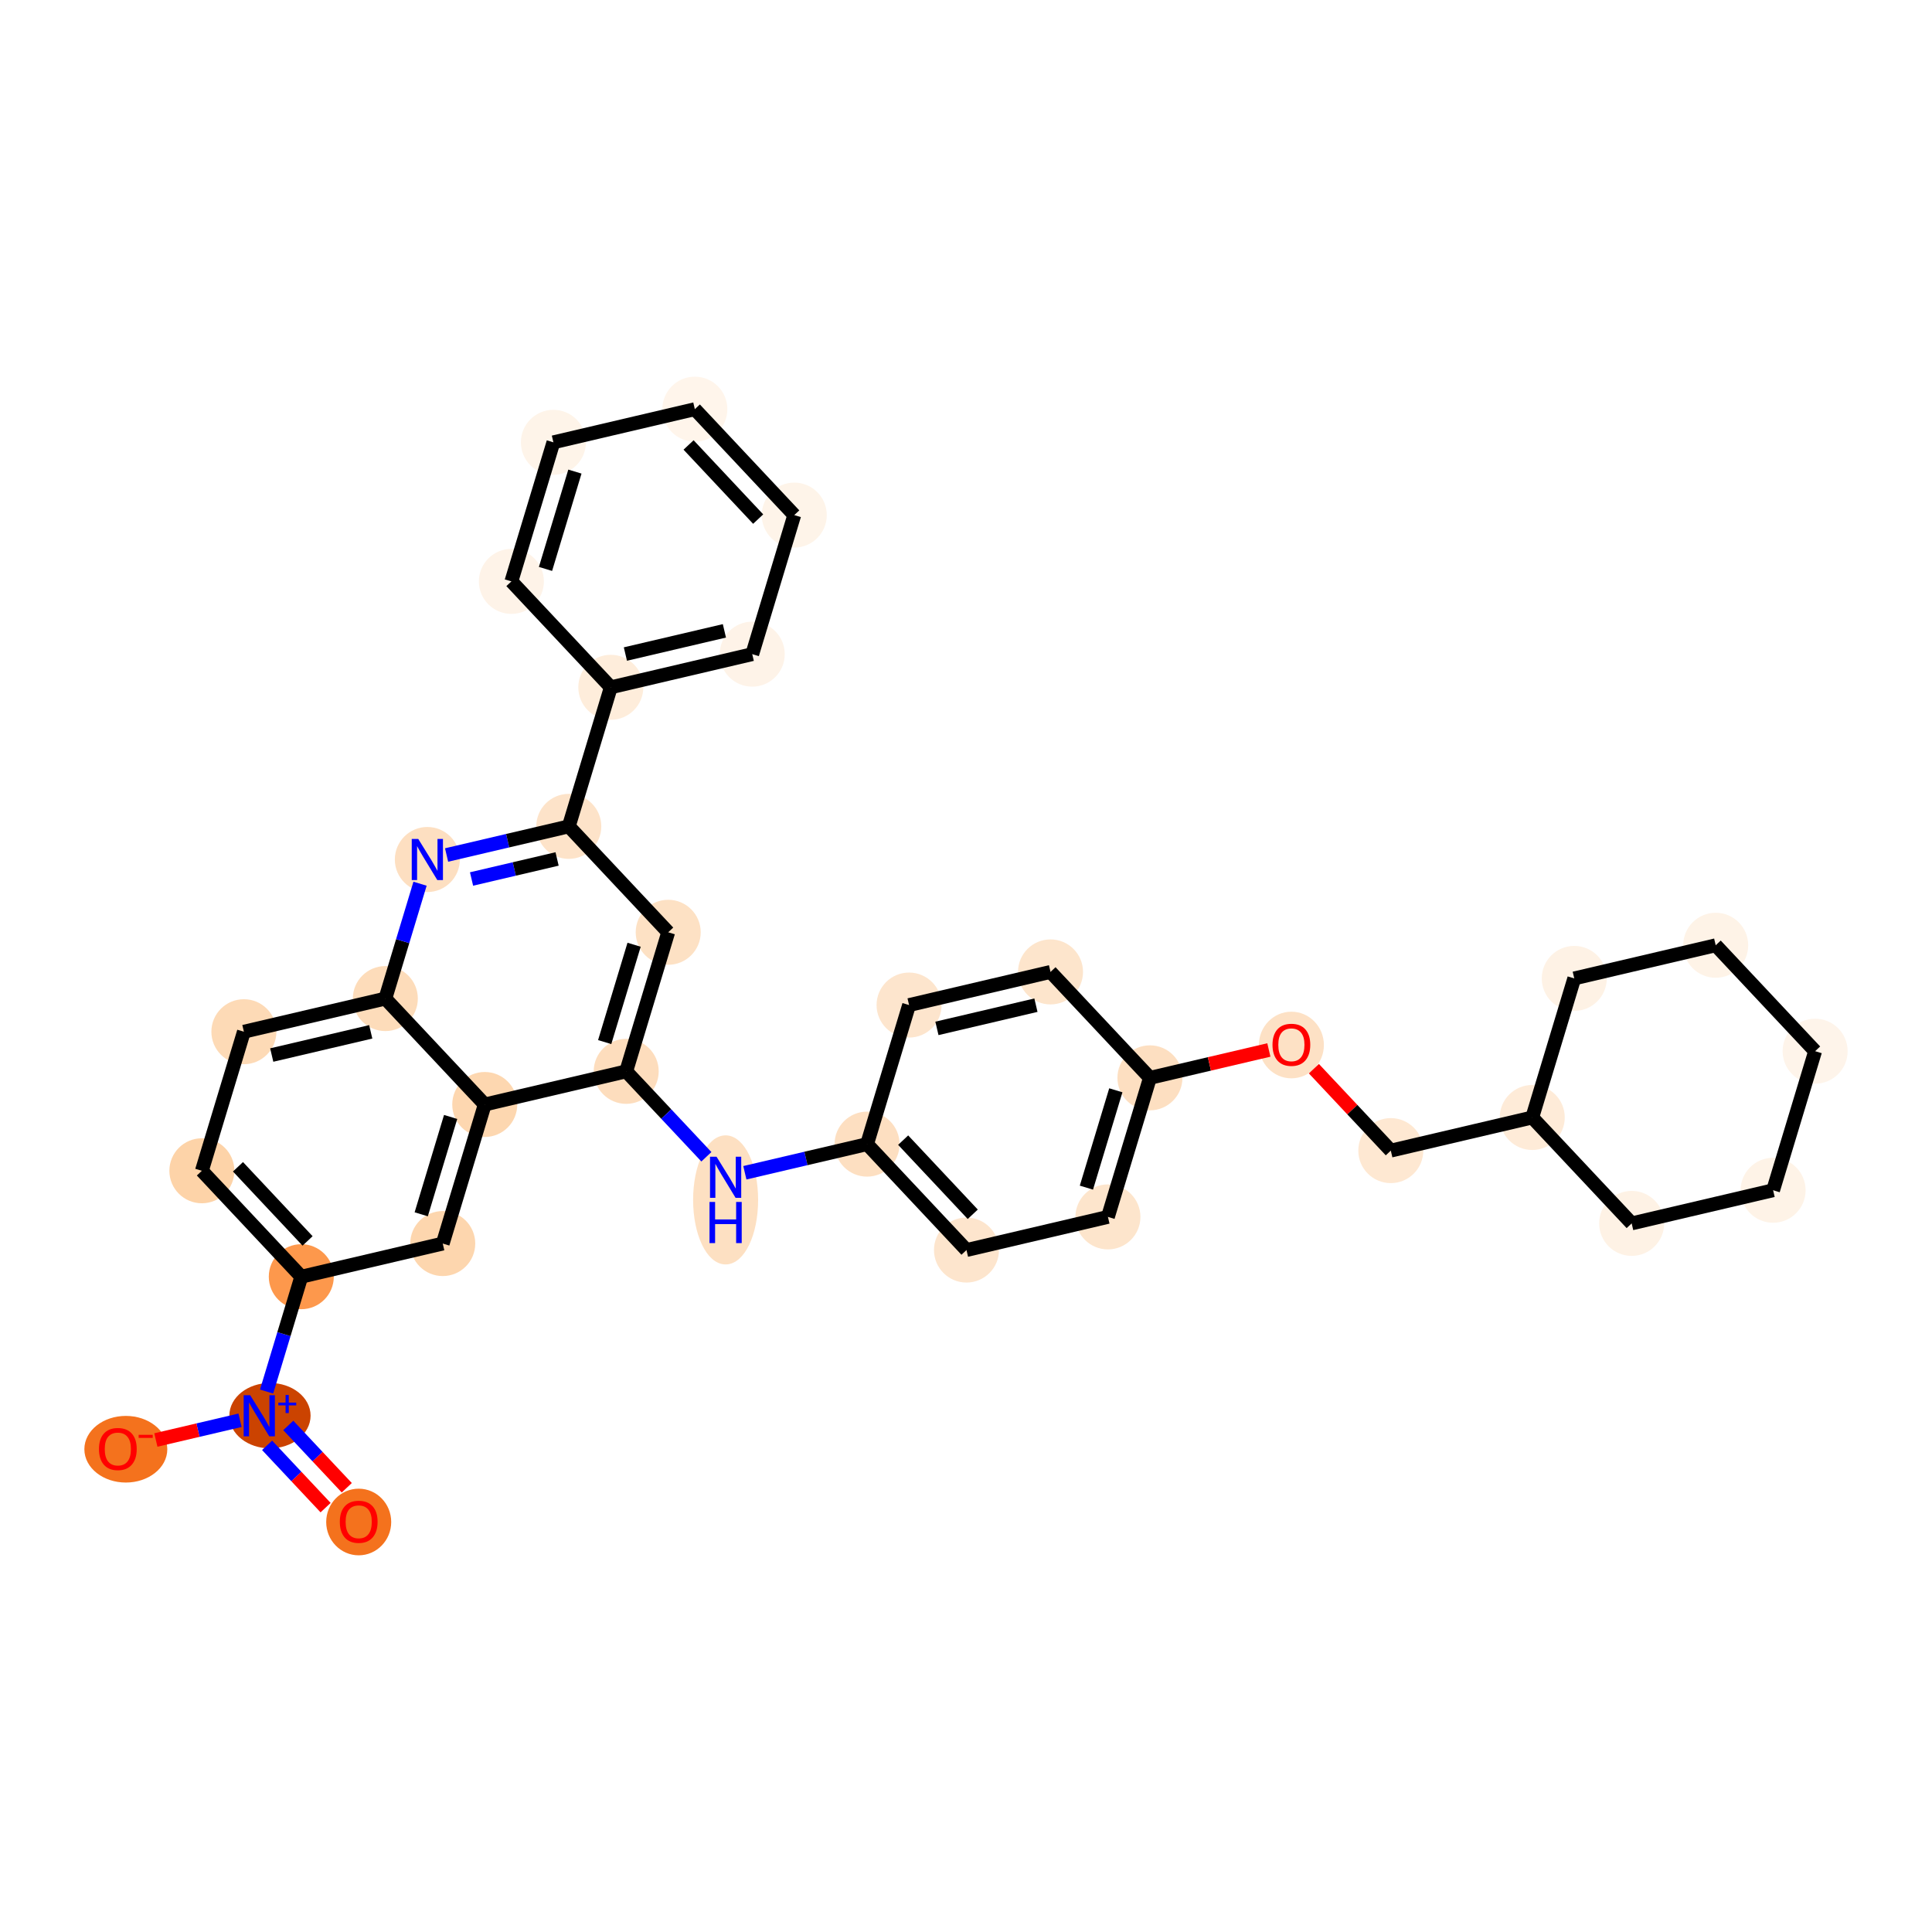 <?xml version='1.0' encoding='iso-8859-1'?>
<svg version='1.1' baseProfile='full'
              xmlns='http://www.w3.org/2000/svg'
                      xmlns:rdkit='http://www.rdkit.org/xml'
                      xmlns:xlink='http://www.w3.org/1999/xlink'
                  xml:space='preserve'
width='280px' height='280px' viewBox='0 0 280 280'>
<!-- END OF HEADER -->
<rect style='opacity:1.0;fill:#FFFFFF;stroke:none' width='280' height='280' x='0' y='0'> </rect>
<ellipse cx='51.986' cy='220.58' rx='4.211' ry='4.329'  style='fill:#F4721D;fill-rule:evenodd;stroke:#F4721D;stroke-width:1.0px;stroke-linecap:butt;stroke-linejoin:miter;stroke-opacity:1' />
<ellipse cx='39.125' cy='205.168' rx='5.387' ry='4.238'  style='fill:#CB4301;fill-rule:evenodd;stroke:#CB4301;stroke-width:1.0px;stroke-linecap:butt;stroke-linejoin:miter;stroke-opacity:1' />
<ellipse cx='18.237' cy='210.033' rx='5.51' ry='4.329'  style='fill:#F4721D;fill-rule:evenodd;stroke:#F4721D;stroke-width:1.0px;stroke-linecap:butt;stroke-linejoin:miter;stroke-opacity:1' />
<ellipse cx='43.666' cy='185.029' rx='4.211' ry='4.211'  style='fill:#FD984C;fill-rule:evenodd;stroke:#FD984C;stroke-width:1.0px;stroke-linecap:butt;stroke-linejoin:miter;stroke-opacity:1' />
<ellipse cx='29.257' cy='169.678' rx='4.211' ry='4.211'  style='fill:#FDD3A8;fill-rule:evenodd;stroke:#FDD3A8;stroke-width:1.0px;stroke-linecap:butt;stroke-linejoin:miter;stroke-opacity:1' />
<ellipse cx='35.346' cy='149.524' rx='4.211' ry='4.211'  style='fill:#FDDAB6;fill-rule:evenodd;stroke:#FDDAB6;stroke-width:1.0px;stroke-linecap:butt;stroke-linejoin:miter;stroke-opacity:1' />
<ellipse cx='55.845' cy='144.721' rx='4.211' ry='4.211'  style='fill:#FDDCBA;fill-rule:evenodd;stroke:#FDDCBA;stroke-width:1.0px;stroke-linecap:butt;stroke-linejoin:miter;stroke-opacity:1' />
<ellipse cx='61.934' cy='124.567' rx='4.211' ry='4.216'  style='fill:#FDDFC1;fill-rule:evenodd;stroke:#FDDFC1;stroke-width:1.0px;stroke-linecap:butt;stroke-linejoin:miter;stroke-opacity:1' />
<ellipse cx='82.433' cy='119.764' rx='4.211' ry='4.211'  style='fill:#FDE3C9;fill-rule:evenodd;stroke:#FDE3C9;stroke-width:1.0px;stroke-linecap:butt;stroke-linejoin:miter;stroke-opacity:1' />
<ellipse cx='88.523' cy='99.609' rx='4.211' ry='4.211'  style='fill:#FEEDDB;fill-rule:evenodd;stroke:#FEEDDB;stroke-width:1.0px;stroke-linecap:butt;stroke-linejoin:miter;stroke-opacity:1' />
<ellipse cx='109.021' cy='94.806' rx='4.211' ry='4.211'  style='fill:#FEF3E8;fill-rule:evenodd;stroke:#FEF3E8;stroke-width:1.0px;stroke-linecap:butt;stroke-linejoin:miter;stroke-opacity:1' />
<ellipse cx='115.111' cy='74.652' rx='4.211' ry='4.211'  style='fill:#FEF4E9;fill-rule:evenodd;stroke:#FEF4E9;stroke-width:1.0px;stroke-linecap:butt;stroke-linejoin:miter;stroke-opacity:1' />
<ellipse cx='100.702' cy='59.301' rx='4.211' ry='4.211'  style='fill:#FFF5EB;fill-rule:evenodd;stroke:#FFF5EB;stroke-width:1.0px;stroke-linecap:butt;stroke-linejoin:miter;stroke-opacity:1' />
<ellipse cx='80.203' cy='64.105' rx='4.211' ry='4.211'  style='fill:#FEF4E9;fill-rule:evenodd;stroke:#FEF4E9;stroke-width:1.0px;stroke-linecap:butt;stroke-linejoin:miter;stroke-opacity:1' />
<ellipse cx='74.114' cy='84.259' rx='4.211' ry='4.211'  style='fill:#FEF3E8;fill-rule:evenodd;stroke:#FEF3E8;stroke-width:1.0px;stroke-linecap:butt;stroke-linejoin:miter;stroke-opacity:1' />
<ellipse cx='96.842' cy='135.114' rx='4.211' ry='4.211'  style='fill:#FDE1C4;fill-rule:evenodd;stroke:#FDE1C4;stroke-width:1.0px;stroke-linecap:butt;stroke-linejoin:miter;stroke-opacity:1' />
<ellipse cx='90.753' cy='155.268' rx='4.211' ry='4.211'  style='fill:#FDDDBD;fill-rule:evenodd;stroke:#FDDDBD;stroke-width:1.0px;stroke-linecap:butt;stroke-linejoin:miter;stroke-opacity:1' />
<ellipse cx='105.162' cy='173.898' rx='4.211' ry='8.854'  style='fill:#FDE0C2;fill-rule:evenodd;stroke:#FDE0C2;stroke-width:1.0px;stroke-linecap:butt;stroke-linejoin:miter;stroke-opacity:1' />
<ellipse cx='125.661' cy='165.816' rx='4.211' ry='4.211'  style='fill:#FDDFC1;fill-rule:evenodd;stroke:#FDDFC1;stroke-width:1.0px;stroke-linecap:butt;stroke-linejoin:miter;stroke-opacity:1' />
<ellipse cx='140.07' cy='181.166' rx='4.211' ry='4.211'  style='fill:#FDE5CD;fill-rule:evenodd;stroke:#FDE5CD;stroke-width:1.0px;stroke-linecap:butt;stroke-linejoin:miter;stroke-opacity:1' />
<ellipse cx='160.569' cy='176.363' rx='4.211' ry='4.211'  style='fill:#FDE5CC;fill-rule:evenodd;stroke:#FDE5CC;stroke-width:1.0px;stroke-linecap:butt;stroke-linejoin:miter;stroke-opacity:1' />
<ellipse cx='166.658' cy='156.209' rx='4.211' ry='4.211'  style='fill:#FDDFC1;fill-rule:evenodd;stroke:#FDDFC1;stroke-width:1.0px;stroke-linecap:butt;stroke-linejoin:miter;stroke-opacity:1' />
<ellipse cx='187.157' cy='151.452' rx='4.211' ry='4.329'  style='fill:#FDE1C5;fill-rule:evenodd;stroke:#FDE1C5;stroke-width:1.0px;stroke-linecap:butt;stroke-linejoin:miter;stroke-opacity:1' />
<ellipse cx='201.566' cy='166.756' rx='4.211' ry='4.211'  style='fill:#FEE8D2;fill-rule:evenodd;stroke:#FEE8D2;stroke-width:1.0px;stroke-linecap:butt;stroke-linejoin:miter;stroke-opacity:1' />
<ellipse cx='222.065' cy='161.953' rx='4.211' ry='4.211'  style='fill:#FEEBD8;fill-rule:evenodd;stroke:#FEEBD8;stroke-width:1.0px;stroke-linecap:butt;stroke-linejoin:miter;stroke-opacity:1' />
<ellipse cx='236.474' cy='177.303' rx='4.211' ry='4.211'  style='fill:#FEF2E5;fill-rule:evenodd;stroke:#FEF2E5;stroke-width:1.0px;stroke-linecap:butt;stroke-linejoin:miter;stroke-opacity:1' />
<ellipse cx='256.972' cy='172.5' rx='4.211' ry='4.211'  style='fill:#FEF3E7;fill-rule:evenodd;stroke:#FEF3E7;stroke-width:1.0px;stroke-linecap:butt;stroke-linejoin:miter;stroke-opacity:1' />
<ellipse cx='263.062' cy='152.346' rx='4.211' ry='4.211'  style='fill:#FEF4EA;fill-rule:evenodd;stroke:#FEF4EA;stroke-width:1.0px;stroke-linecap:butt;stroke-linejoin:miter;stroke-opacity:1' />
<ellipse cx='248.653' cy='136.995' rx='4.211' ry='4.211'  style='fill:#FEF3E7;fill-rule:evenodd;stroke:#FEF3E7;stroke-width:1.0px;stroke-linecap:butt;stroke-linejoin:miter;stroke-opacity:1' />
<ellipse cx='228.154' cy='141.799' rx='4.211' ry='4.211'  style='fill:#FEF2E5;fill-rule:evenodd;stroke:#FEF2E5;stroke-width:1.0px;stroke-linecap:butt;stroke-linejoin:miter;stroke-opacity:1' />
<ellipse cx='152.249' cy='140.858' rx='4.211' ry='4.211'  style='fill:#FDE5CC;fill-rule:evenodd;stroke:#FDE5CC;stroke-width:1.0px;stroke-linecap:butt;stroke-linejoin:miter;stroke-opacity:1' />
<ellipse cx='131.75' cy='145.661' rx='4.211' ry='4.211'  style='fill:#FDE5CD;fill-rule:evenodd;stroke:#FDE5CD;stroke-width:1.0px;stroke-linecap:butt;stroke-linejoin:miter;stroke-opacity:1' />
<ellipse cx='70.254' cy='160.072' rx='4.211' ry='4.211'  style='fill:#FDD7B0;fill-rule:evenodd;stroke:#FDD7B0;stroke-width:1.0px;stroke-linecap:butt;stroke-linejoin:miter;stroke-opacity:1' />
<ellipse cx='64.165' cy='180.226' rx='4.211' ry='4.211'  style='fill:#FDD6AE;fill-rule:evenodd;stroke:#FDD6AE;stroke-width:1.0px;stroke-linecap:butt;stroke-linejoin:miter;stroke-opacity:1' />
<path class='bond-0 atom-0 atom-1' d='M 50.258,215.616 L 46.019,211.101' style='fill:none;fill-rule:evenodd;stroke:#FF0000;stroke-width:2.0px;stroke-linecap:butt;stroke-linejoin:miter;stroke-opacity:1' />
<path class='bond-0 atom-0 atom-1' d='M 46.019,211.101 L 41.78,206.585' style='fill:none;fill-rule:evenodd;stroke:#0000FF;stroke-width:2.0px;stroke-linecap:butt;stroke-linejoin:miter;stroke-opacity:1' />
<path class='bond-0 atom-0 atom-1' d='M 47.188,218.498 L 42.949,213.982' style='fill:none;fill-rule:evenodd;stroke:#FF0000;stroke-width:2.0px;stroke-linecap:butt;stroke-linejoin:miter;stroke-opacity:1' />
<path class='bond-0 atom-0 atom-1' d='M 42.949,213.982 L 38.71,209.467' style='fill:none;fill-rule:evenodd;stroke:#0000FF;stroke-width:2.0px;stroke-linecap:butt;stroke-linejoin:miter;stroke-opacity:1' />
<path class='bond-1 atom-1 atom-2' d='M 34.789,205.836 L 28.688,207.266' style='fill:none;fill-rule:evenodd;stroke:#0000FF;stroke-width:2.0px;stroke-linecap:butt;stroke-linejoin:miter;stroke-opacity:1' />
<path class='bond-1 atom-1 atom-2' d='M 28.688,207.266 L 22.588,208.696' style='fill:none;fill-rule:evenodd;stroke:#FF0000;stroke-width:2.0px;stroke-linecap:butt;stroke-linejoin:miter;stroke-opacity:1' />
<path class='bond-2 atom-1 atom-3' d='M 38.636,201.676 L 41.151,193.352' style='fill:none;fill-rule:evenodd;stroke:#0000FF;stroke-width:2.0px;stroke-linecap:butt;stroke-linejoin:miter;stroke-opacity:1' />
<path class='bond-2 atom-1 atom-3' d='M 41.151,193.352 L 43.666,185.029' style='fill:none;fill-rule:evenodd;stroke:#000000;stroke-width:2.0px;stroke-linecap:butt;stroke-linejoin:miter;stroke-opacity:1' />
<path class='bond-3 atom-3 atom-4' d='M 43.666,185.029 L 29.257,169.678' style='fill:none;fill-rule:evenodd;stroke:#000000;stroke-width:2.0px;stroke-linecap:butt;stroke-linejoin:miter;stroke-opacity:1' />
<path class='bond-3 atom-3 atom-4' d='M 44.575,179.845 L 34.489,169.099' style='fill:none;fill-rule:evenodd;stroke:#000000;stroke-width:2.0px;stroke-linecap:butt;stroke-linejoin:miter;stroke-opacity:1' />
<path class='bond-33 atom-33 atom-3' d='M 64.165,180.226 L 43.666,185.029' style='fill:none;fill-rule:evenodd;stroke:#000000;stroke-width:2.0px;stroke-linecap:butt;stroke-linejoin:miter;stroke-opacity:1' />
<path class='bond-4 atom-4 atom-5' d='M 29.257,169.678 L 35.346,149.524' style='fill:none;fill-rule:evenodd;stroke:#000000;stroke-width:2.0px;stroke-linecap:butt;stroke-linejoin:miter;stroke-opacity:1' />
<path class='bond-5 atom-5 atom-6' d='M 35.346,149.524 L 55.845,144.721' style='fill:none;fill-rule:evenodd;stroke:#000000;stroke-width:2.0px;stroke-linecap:butt;stroke-linejoin:miter;stroke-opacity:1' />
<path class='bond-5 atom-5 atom-6' d='M 39.382,152.904 L 53.731,149.541' style='fill:none;fill-rule:evenodd;stroke:#000000;stroke-width:2.0px;stroke-linecap:butt;stroke-linejoin:miter;stroke-opacity:1' />
<path class='bond-6 atom-6 atom-7' d='M 55.845,144.721 L 58.36,136.398' style='fill:none;fill-rule:evenodd;stroke:#000000;stroke-width:2.0px;stroke-linecap:butt;stroke-linejoin:miter;stroke-opacity:1' />
<path class='bond-6 atom-6 atom-7' d='M 58.36,136.398 L 60.875,128.075' style='fill:none;fill-rule:evenodd;stroke:#0000FF;stroke-width:2.0px;stroke-linecap:butt;stroke-linejoin:miter;stroke-opacity:1' />
<path class='bond-34 atom-32 atom-6' d='M 70.254,160.072 L 55.845,144.721' style='fill:none;fill-rule:evenodd;stroke:#000000;stroke-width:2.0px;stroke-linecap:butt;stroke-linejoin:miter;stroke-opacity:1' />
<path class='bond-7 atom-7 atom-8' d='M 64.722,123.914 L 73.578,121.839' style='fill:none;fill-rule:evenodd;stroke:#0000FF;stroke-width:2.0px;stroke-linecap:butt;stroke-linejoin:miter;stroke-opacity:1' />
<path class='bond-7 atom-7 atom-8' d='M 73.578,121.839 L 82.433,119.764' style='fill:none;fill-rule:evenodd;stroke:#000000;stroke-width:2.0px;stroke-linecap:butt;stroke-linejoin:miter;stroke-opacity:1' />
<path class='bond-7 atom-7 atom-8' d='M 68.339,127.391 L 74.538,125.938' style='fill:none;fill-rule:evenodd;stroke:#0000FF;stroke-width:2.0px;stroke-linecap:butt;stroke-linejoin:miter;stroke-opacity:1' />
<path class='bond-7 atom-7 atom-8' d='M 74.538,125.938 L 80.737,124.486' style='fill:none;fill-rule:evenodd;stroke:#000000;stroke-width:2.0px;stroke-linecap:butt;stroke-linejoin:miter;stroke-opacity:1' />
<path class='bond-8 atom-8 atom-9' d='M 82.433,119.764 L 88.523,99.609' style='fill:none;fill-rule:evenodd;stroke:#000000;stroke-width:2.0px;stroke-linecap:butt;stroke-linejoin:miter;stroke-opacity:1' />
<path class='bond-14 atom-8 atom-15' d='M 82.433,119.764 L 96.842,135.114' style='fill:none;fill-rule:evenodd;stroke:#000000;stroke-width:2.0px;stroke-linecap:butt;stroke-linejoin:miter;stroke-opacity:1' />
<path class='bond-9 atom-9 atom-10' d='M 88.523,99.609 L 109.021,94.806' style='fill:none;fill-rule:evenodd;stroke:#000000;stroke-width:2.0px;stroke-linecap:butt;stroke-linejoin:miter;stroke-opacity:1' />
<path class='bond-9 atom-9 atom-10' d='M 90.637,94.789 L 104.986,91.427' style='fill:none;fill-rule:evenodd;stroke:#000000;stroke-width:2.0px;stroke-linecap:butt;stroke-linejoin:miter;stroke-opacity:1' />
<path class='bond-35 atom-14 atom-9' d='M 74.114,84.259 L 88.523,99.609' style='fill:none;fill-rule:evenodd;stroke:#000000;stroke-width:2.0px;stroke-linecap:butt;stroke-linejoin:miter;stroke-opacity:1' />
<path class='bond-10 atom-10 atom-11' d='M 109.021,94.806 L 115.111,74.652' style='fill:none;fill-rule:evenodd;stroke:#000000;stroke-width:2.0px;stroke-linecap:butt;stroke-linejoin:miter;stroke-opacity:1' />
<path class='bond-11 atom-11 atom-12' d='M 115.111,74.652 L 100.702,59.301' style='fill:none;fill-rule:evenodd;stroke:#000000;stroke-width:2.0px;stroke-linecap:butt;stroke-linejoin:miter;stroke-opacity:1' />
<path class='bond-11 atom-11 atom-12' d='M 109.879,75.231 L 99.793,64.486' style='fill:none;fill-rule:evenodd;stroke:#000000;stroke-width:2.0px;stroke-linecap:butt;stroke-linejoin:miter;stroke-opacity:1' />
<path class='bond-12 atom-12 atom-13' d='M 100.702,59.301 L 80.203,64.105' style='fill:none;fill-rule:evenodd;stroke:#000000;stroke-width:2.0px;stroke-linecap:butt;stroke-linejoin:miter;stroke-opacity:1' />
<path class='bond-13 atom-13 atom-14' d='M 80.203,64.105 L 74.114,84.259' style='fill:none;fill-rule:evenodd;stroke:#000000;stroke-width:2.0px;stroke-linecap:butt;stroke-linejoin:miter;stroke-opacity:1' />
<path class='bond-13 atom-13 atom-14' d='M 83.32,68.346 L 79.058,82.454' style='fill:none;fill-rule:evenodd;stroke:#000000;stroke-width:2.0px;stroke-linecap:butt;stroke-linejoin:miter;stroke-opacity:1' />
<path class='bond-15 atom-15 atom-16' d='M 96.842,135.114 L 90.753,155.268' style='fill:none;fill-rule:evenodd;stroke:#000000;stroke-width:2.0px;stroke-linecap:butt;stroke-linejoin:miter;stroke-opacity:1' />
<path class='bond-15 atom-15 atom-16' d='M 91.898,136.919 L 87.635,151.027' style='fill:none;fill-rule:evenodd;stroke:#000000;stroke-width:2.0px;stroke-linecap:butt;stroke-linejoin:miter;stroke-opacity:1' />
<path class='bond-16 atom-16 atom-17' d='M 90.753,155.268 L 96.564,161.459' style='fill:none;fill-rule:evenodd;stroke:#000000;stroke-width:2.0px;stroke-linecap:butt;stroke-linejoin:miter;stroke-opacity:1' />
<path class='bond-16 atom-16 atom-17' d='M 96.564,161.459 L 102.375,167.649' style='fill:none;fill-rule:evenodd;stroke:#0000FF;stroke-width:2.0px;stroke-linecap:butt;stroke-linejoin:miter;stroke-opacity:1' />
<path class='bond-31 atom-16 atom-32' d='M 90.753,155.268 L 70.254,160.072' style='fill:none;fill-rule:evenodd;stroke:#000000;stroke-width:2.0px;stroke-linecap:butt;stroke-linejoin:miter;stroke-opacity:1' />
<path class='bond-17 atom-17 atom-18' d='M 107.95,169.966 L 116.805,167.891' style='fill:none;fill-rule:evenodd;stroke:#0000FF;stroke-width:2.0px;stroke-linecap:butt;stroke-linejoin:miter;stroke-opacity:1' />
<path class='bond-17 atom-17 atom-18' d='M 116.805,167.891 L 125.661,165.816' style='fill:none;fill-rule:evenodd;stroke:#000000;stroke-width:2.0px;stroke-linecap:butt;stroke-linejoin:miter;stroke-opacity:1' />
<path class='bond-18 atom-18 atom-19' d='M 125.661,165.816 L 140.07,181.166' style='fill:none;fill-rule:evenodd;stroke:#000000;stroke-width:2.0px;stroke-linecap:butt;stroke-linejoin:miter;stroke-opacity:1' />
<path class='bond-18 atom-18 atom-19' d='M 130.892,165.236 L 140.979,175.982' style='fill:none;fill-rule:evenodd;stroke:#000000;stroke-width:2.0px;stroke-linecap:butt;stroke-linejoin:miter;stroke-opacity:1' />
<path class='bond-36 atom-31 atom-18' d='M 131.75,145.661 L 125.661,165.816' style='fill:none;fill-rule:evenodd;stroke:#000000;stroke-width:2.0px;stroke-linecap:butt;stroke-linejoin:miter;stroke-opacity:1' />
<path class='bond-19 atom-19 atom-20' d='M 140.07,181.166 L 160.569,176.363' style='fill:none;fill-rule:evenodd;stroke:#000000;stroke-width:2.0px;stroke-linecap:butt;stroke-linejoin:miter;stroke-opacity:1' />
<path class='bond-20 atom-20 atom-21' d='M 160.569,176.363 L 166.658,156.209' style='fill:none;fill-rule:evenodd;stroke:#000000;stroke-width:2.0px;stroke-linecap:butt;stroke-linejoin:miter;stroke-opacity:1' />
<path class='bond-20 atom-20 atom-21' d='M 157.451,172.122 L 161.714,158.014' style='fill:none;fill-rule:evenodd;stroke:#000000;stroke-width:2.0px;stroke-linecap:butt;stroke-linejoin:miter;stroke-opacity:1' />
<path class='bond-21 atom-21 atom-22' d='M 166.658,156.209 L 175.276,154.189' style='fill:none;fill-rule:evenodd;stroke:#000000;stroke-width:2.0px;stroke-linecap:butt;stroke-linejoin:miter;stroke-opacity:1' />
<path class='bond-21 atom-21 atom-22' d='M 175.276,154.189 L 183.893,152.17' style='fill:none;fill-rule:evenodd;stroke:#FF0000;stroke-width:2.0px;stroke-linecap:butt;stroke-linejoin:miter;stroke-opacity:1' />
<path class='bond-29 atom-21 atom-30' d='M 166.658,156.209 L 152.249,140.858' style='fill:none;fill-rule:evenodd;stroke:#000000;stroke-width:2.0px;stroke-linecap:butt;stroke-linejoin:miter;stroke-opacity:1' />
<path class='bond-22 atom-22 atom-23' d='M 190.42,154.882 L 195.993,160.819' style='fill:none;fill-rule:evenodd;stroke:#FF0000;stroke-width:2.0px;stroke-linecap:butt;stroke-linejoin:miter;stroke-opacity:1' />
<path class='bond-22 atom-22 atom-23' d='M 195.993,160.819 L 201.566,166.756' style='fill:none;fill-rule:evenodd;stroke:#000000;stroke-width:2.0px;stroke-linecap:butt;stroke-linejoin:miter;stroke-opacity:1' />
<path class='bond-23 atom-23 atom-24' d='M 201.566,166.756 L 222.065,161.953' style='fill:none;fill-rule:evenodd;stroke:#000000;stroke-width:2.0px;stroke-linecap:butt;stroke-linejoin:miter;stroke-opacity:1' />
<path class='bond-24 atom-24 atom-25' d='M 222.065,161.953 L 236.474,177.303' style='fill:none;fill-rule:evenodd;stroke:#000000;stroke-width:2.0px;stroke-linecap:butt;stroke-linejoin:miter;stroke-opacity:1' />
<path class='bond-37 atom-29 atom-24' d='M 228.154,141.799 L 222.065,161.953' style='fill:none;fill-rule:evenodd;stroke:#000000;stroke-width:2.0px;stroke-linecap:butt;stroke-linejoin:miter;stroke-opacity:1' />
<path class='bond-25 atom-25 atom-26' d='M 236.474,177.303 L 256.972,172.5' style='fill:none;fill-rule:evenodd;stroke:#000000;stroke-width:2.0px;stroke-linecap:butt;stroke-linejoin:miter;stroke-opacity:1' />
<path class='bond-26 atom-26 atom-27' d='M 256.972,172.5 L 263.062,152.346' style='fill:none;fill-rule:evenodd;stroke:#000000;stroke-width:2.0px;stroke-linecap:butt;stroke-linejoin:miter;stroke-opacity:1' />
<path class='bond-27 atom-27 atom-28' d='M 263.062,152.346 L 248.653,136.995' style='fill:none;fill-rule:evenodd;stroke:#000000;stroke-width:2.0px;stroke-linecap:butt;stroke-linejoin:miter;stroke-opacity:1' />
<path class='bond-28 atom-28 atom-29' d='M 248.653,136.995 L 228.154,141.799' style='fill:none;fill-rule:evenodd;stroke:#000000;stroke-width:2.0px;stroke-linecap:butt;stroke-linejoin:miter;stroke-opacity:1' />
<path class='bond-30 atom-30 atom-31' d='M 152.249,140.858 L 131.75,145.661' style='fill:none;fill-rule:evenodd;stroke:#000000;stroke-width:2.0px;stroke-linecap:butt;stroke-linejoin:miter;stroke-opacity:1' />
<path class='bond-30 atom-30 atom-31' d='M 150.135,145.678 L 135.786,149.041' style='fill:none;fill-rule:evenodd;stroke:#000000;stroke-width:2.0px;stroke-linecap:butt;stroke-linejoin:miter;stroke-opacity:1' />
<path class='bond-32 atom-32 atom-33' d='M 70.254,160.072 L 64.165,180.226' style='fill:none;fill-rule:evenodd;stroke:#000000;stroke-width:2.0px;stroke-linecap:butt;stroke-linejoin:miter;stroke-opacity:1' />
<path class='bond-32 atom-32 atom-33' d='M 65.31,161.877 L 61.047,175.985' style='fill:none;fill-rule:evenodd;stroke:#000000;stroke-width:2.0px;stroke-linecap:butt;stroke-linejoin:miter;stroke-opacity:1' />
<path  class='atom-0' d='M 49.249 220.551
Q 49.249 219.119, 49.956 218.319
Q 50.664 217.519, 51.986 217.519
Q 53.308 217.519, 54.016 218.319
Q 54.723 219.119, 54.723 220.551
Q 54.723 221.999, 54.007 222.825
Q 53.291 223.641, 51.986 223.641
Q 50.672 223.641, 49.956 222.825
Q 49.249 222.008, 49.249 220.551
M 51.986 222.968
Q 52.895 222.968, 53.384 222.361
Q 53.881 221.747, 53.881 220.551
Q 53.881 219.38, 53.384 218.791
Q 52.895 218.193, 51.986 218.193
Q 51.076 218.193, 50.58 218.782
Q 50.091 219.372, 50.091 220.551
Q 50.091 221.755, 50.58 222.361
Q 51.076 222.968, 51.986 222.968
' fill='#FF0000'/>
<path  class='atom-1' d='M 36.259 202.202
L 38.212 205.36
Q 38.406 205.672, 38.718 206.236
Q 39.029 206.8, 39.046 206.834
L 39.046 202.202
L 39.838 202.202
L 39.838 208.164
L 39.021 208.164
L 36.924 204.712
Q 36.68 204.307, 36.419 203.844
Q 36.166 203.381, 36.09 203.238
L 36.09 208.164
L 35.316 208.164
L 35.316 202.202
L 36.259 202.202
' fill='#0000FF'/>
<path  class='atom-1' d='M 40.338 203.277
L 41.389 203.277
L 41.389 202.171
L 41.855 202.171
L 41.855 203.277
L 42.934 203.277
L 42.934 203.677
L 41.855 203.677
L 41.855 204.789
L 41.389 204.789
L 41.389 203.677
L 40.338 203.677
L 40.338 203.277
' fill='#0000FF'/>
<path  class='atom-2' d='M 14.341 210.003
Q 14.341 208.572, 15.048 207.772
Q 15.756 206.972, 17.078 206.972
Q 18.4 206.972, 19.108 207.772
Q 19.815 208.572, 19.815 210.003
Q 19.815 211.452, 19.099 212.277
Q 18.383 213.094, 17.078 213.094
Q 15.764 213.094, 15.048 212.277
Q 14.341 211.46, 14.341 210.003
M 17.078 212.42
Q 17.988 212.42, 18.476 211.814
Q 18.973 211.199, 18.973 210.003
Q 18.973 208.833, 18.476 208.243
Q 17.988 207.645, 17.078 207.645
Q 16.169 207.645, 15.672 208.235
Q 15.183 208.824, 15.183 210.003
Q 15.183 211.208, 15.672 211.814
Q 16.169 212.42, 17.078 212.42
' fill='#FF0000'/>
<path  class='atom-2' d='M 20.093 207.945
L 22.133 207.945
L 22.133 208.39
L 20.093 208.39
L 20.093 207.945
' fill='#FF0000'/>
<path  class='atom-7' d='M 60.617 121.586
L 62.57 124.744
Q 62.764 125.055, 63.076 125.62
Q 63.387 126.184, 63.404 126.218
L 63.404 121.586
L 64.196 121.586
L 64.196 127.548
L 63.379 127.548
L 61.282 124.095
Q 61.038 123.691, 60.777 123.228
Q 60.524 122.765, 60.448 122.622
L 60.448 127.548
L 59.673 127.548
L 59.673 121.586
L 60.617 121.586
' fill='#0000FF'/>
<path  class='atom-17' d='M 103.844 167.638
L 105.798 170.796
Q 105.992 171.107, 106.303 171.672
Q 106.615 172.236, 106.632 172.27
L 106.632 167.638
L 107.423 167.638
L 107.423 173.6
L 106.606 173.6
L 104.509 170.147
Q 104.265 169.743, 104.004 169.28
Q 103.752 168.817, 103.676 168.674
L 103.676 173.6
L 102.901 173.6
L 102.901 167.638
L 103.844 167.638
' fill='#0000FF'/>
<path  class='atom-17' d='M 102.829 174.196
L 103.638 174.196
L 103.638 176.731
L 106.686 176.731
L 106.686 174.196
L 107.495 174.196
L 107.495 180.159
L 106.686 180.159
L 106.686 177.405
L 103.638 177.405
L 103.638 180.159
L 102.829 180.159
L 102.829 174.196
' fill='#0000FF'/>
<path  class='atom-22' d='M 184.42 151.422
Q 184.42 149.991, 185.127 149.19
Q 185.835 148.39, 187.157 148.39
Q 188.479 148.39, 189.186 149.19
Q 189.894 149.991, 189.894 151.422
Q 189.894 152.871, 189.178 153.696
Q 188.462 154.513, 187.157 154.513
Q 185.843 154.513, 185.127 153.696
Q 184.42 152.879, 184.42 151.422
M 187.157 153.839
Q 188.066 153.839, 188.555 153.233
Q 189.052 152.618, 189.052 151.422
Q 189.052 150.252, 188.555 149.662
Q 188.066 149.064, 187.157 149.064
Q 186.247 149.064, 185.75 149.654
Q 185.262 150.243, 185.262 151.422
Q 185.262 152.626, 185.75 153.233
Q 186.247 153.839, 187.157 153.839
' fill='#FF0000'/>
</svg>
